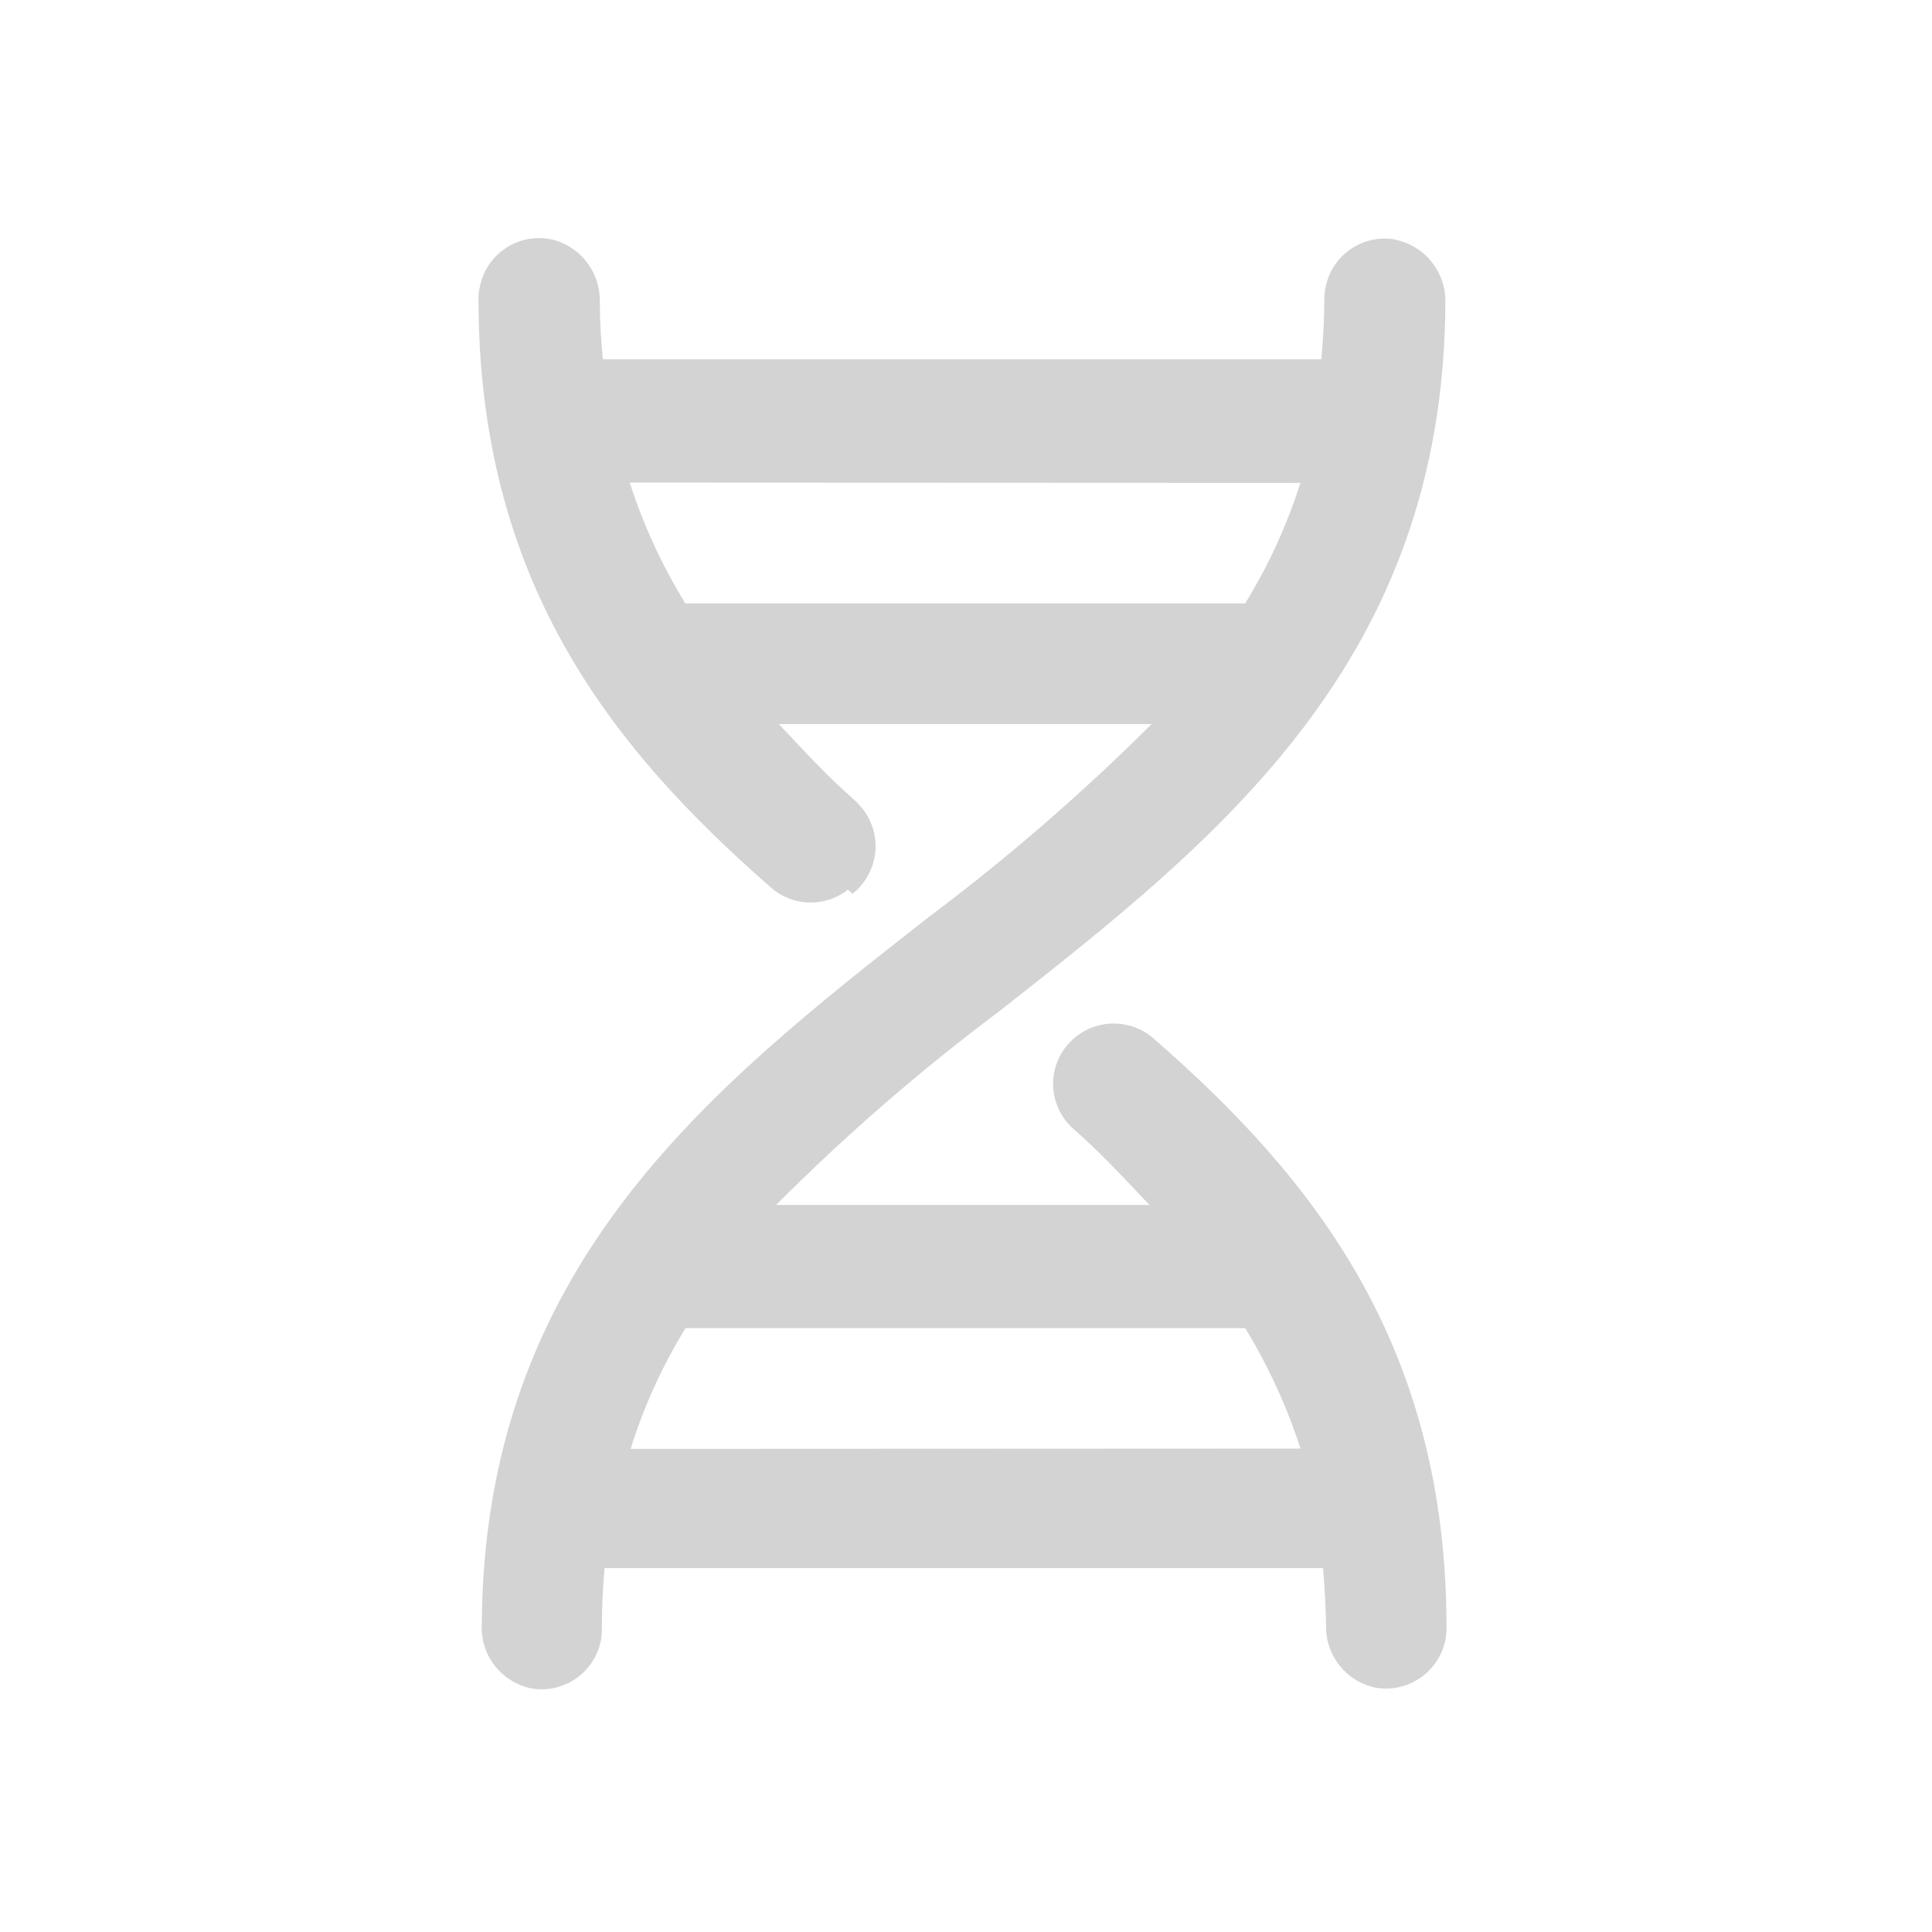 <svg xmlns="http://www.w3.org/2000/svg" viewBox="0 0 64 64">
  <path fill-rule="evenodd" d="M28.24 29.606v0c.87-.69 1.02-1.95.33-2.82 -.08-.09-.15-.18-.24-.26 -.97-.85-1.67-1.63-2.53-2.54h12.35l-.001 0c-2.32 2.31-4.8 4.46-7.42 6.42 -7.25 5.68-14.73 11.57-14.77 23.48h-.001c-.02 1 .69 1.86 1.67 2.05h0c1.09.17 2.11-.57 2.29-1.66 .01-.11.02-.22.02-.33 0-.7.03-1.36.09-2h23.8c.05.61.09 1.25.1 1.91h0c-.02.99.67 1.85 1.64 2.05l0 0c1.08.19 2.12-.53 2.32-1.62 .02-.12.03-.24.03-.36 0-9.28-4.3-14.82-9.71-19.53v0c-.84-.73-2.11-.63-2.83.2 -.72.82-.64 2.06.17 2.79 .96.84 1.66 1.62 2.53 2.53H25.71l0 0c2.31-2.32 4.79-4.47 7.41-6.43 7.24-5.69 14.72-11.58 14.76-23.49v0c.01-1.01-.7-1.87-1.68-2.06V7.93c-1.1-.18-2.12.56-2.3 1.65 -.02.1-.03.21-.03.32 0 .69-.04 1.35-.1 2h-23.8c-.06-.62-.1-1.26-.1-1.92V9.98c.01-1-.68-1.86-1.65-2.06V7.92c-1.09-.2-2.13.52-2.33 1.61 -.03.11-.04.23-.04.35 0 9.28 4.29 14.81 9.7 19.53v0c.72.63 1.79.65 2.54.06Zm-7.35 18.39v0c.44-1.41 1.05-2.75 1.82-4h18.54l-.001 0c.76 1.25 1.38 2.59 1.83 3.99Zm22.19-32v0c-.45 1.4-1.06 2.74-1.83 3.99H22.7v0c-.77-1.26-1.39-2.6-1.84-4Z" fill="#D3D3D3"/>
</svg>